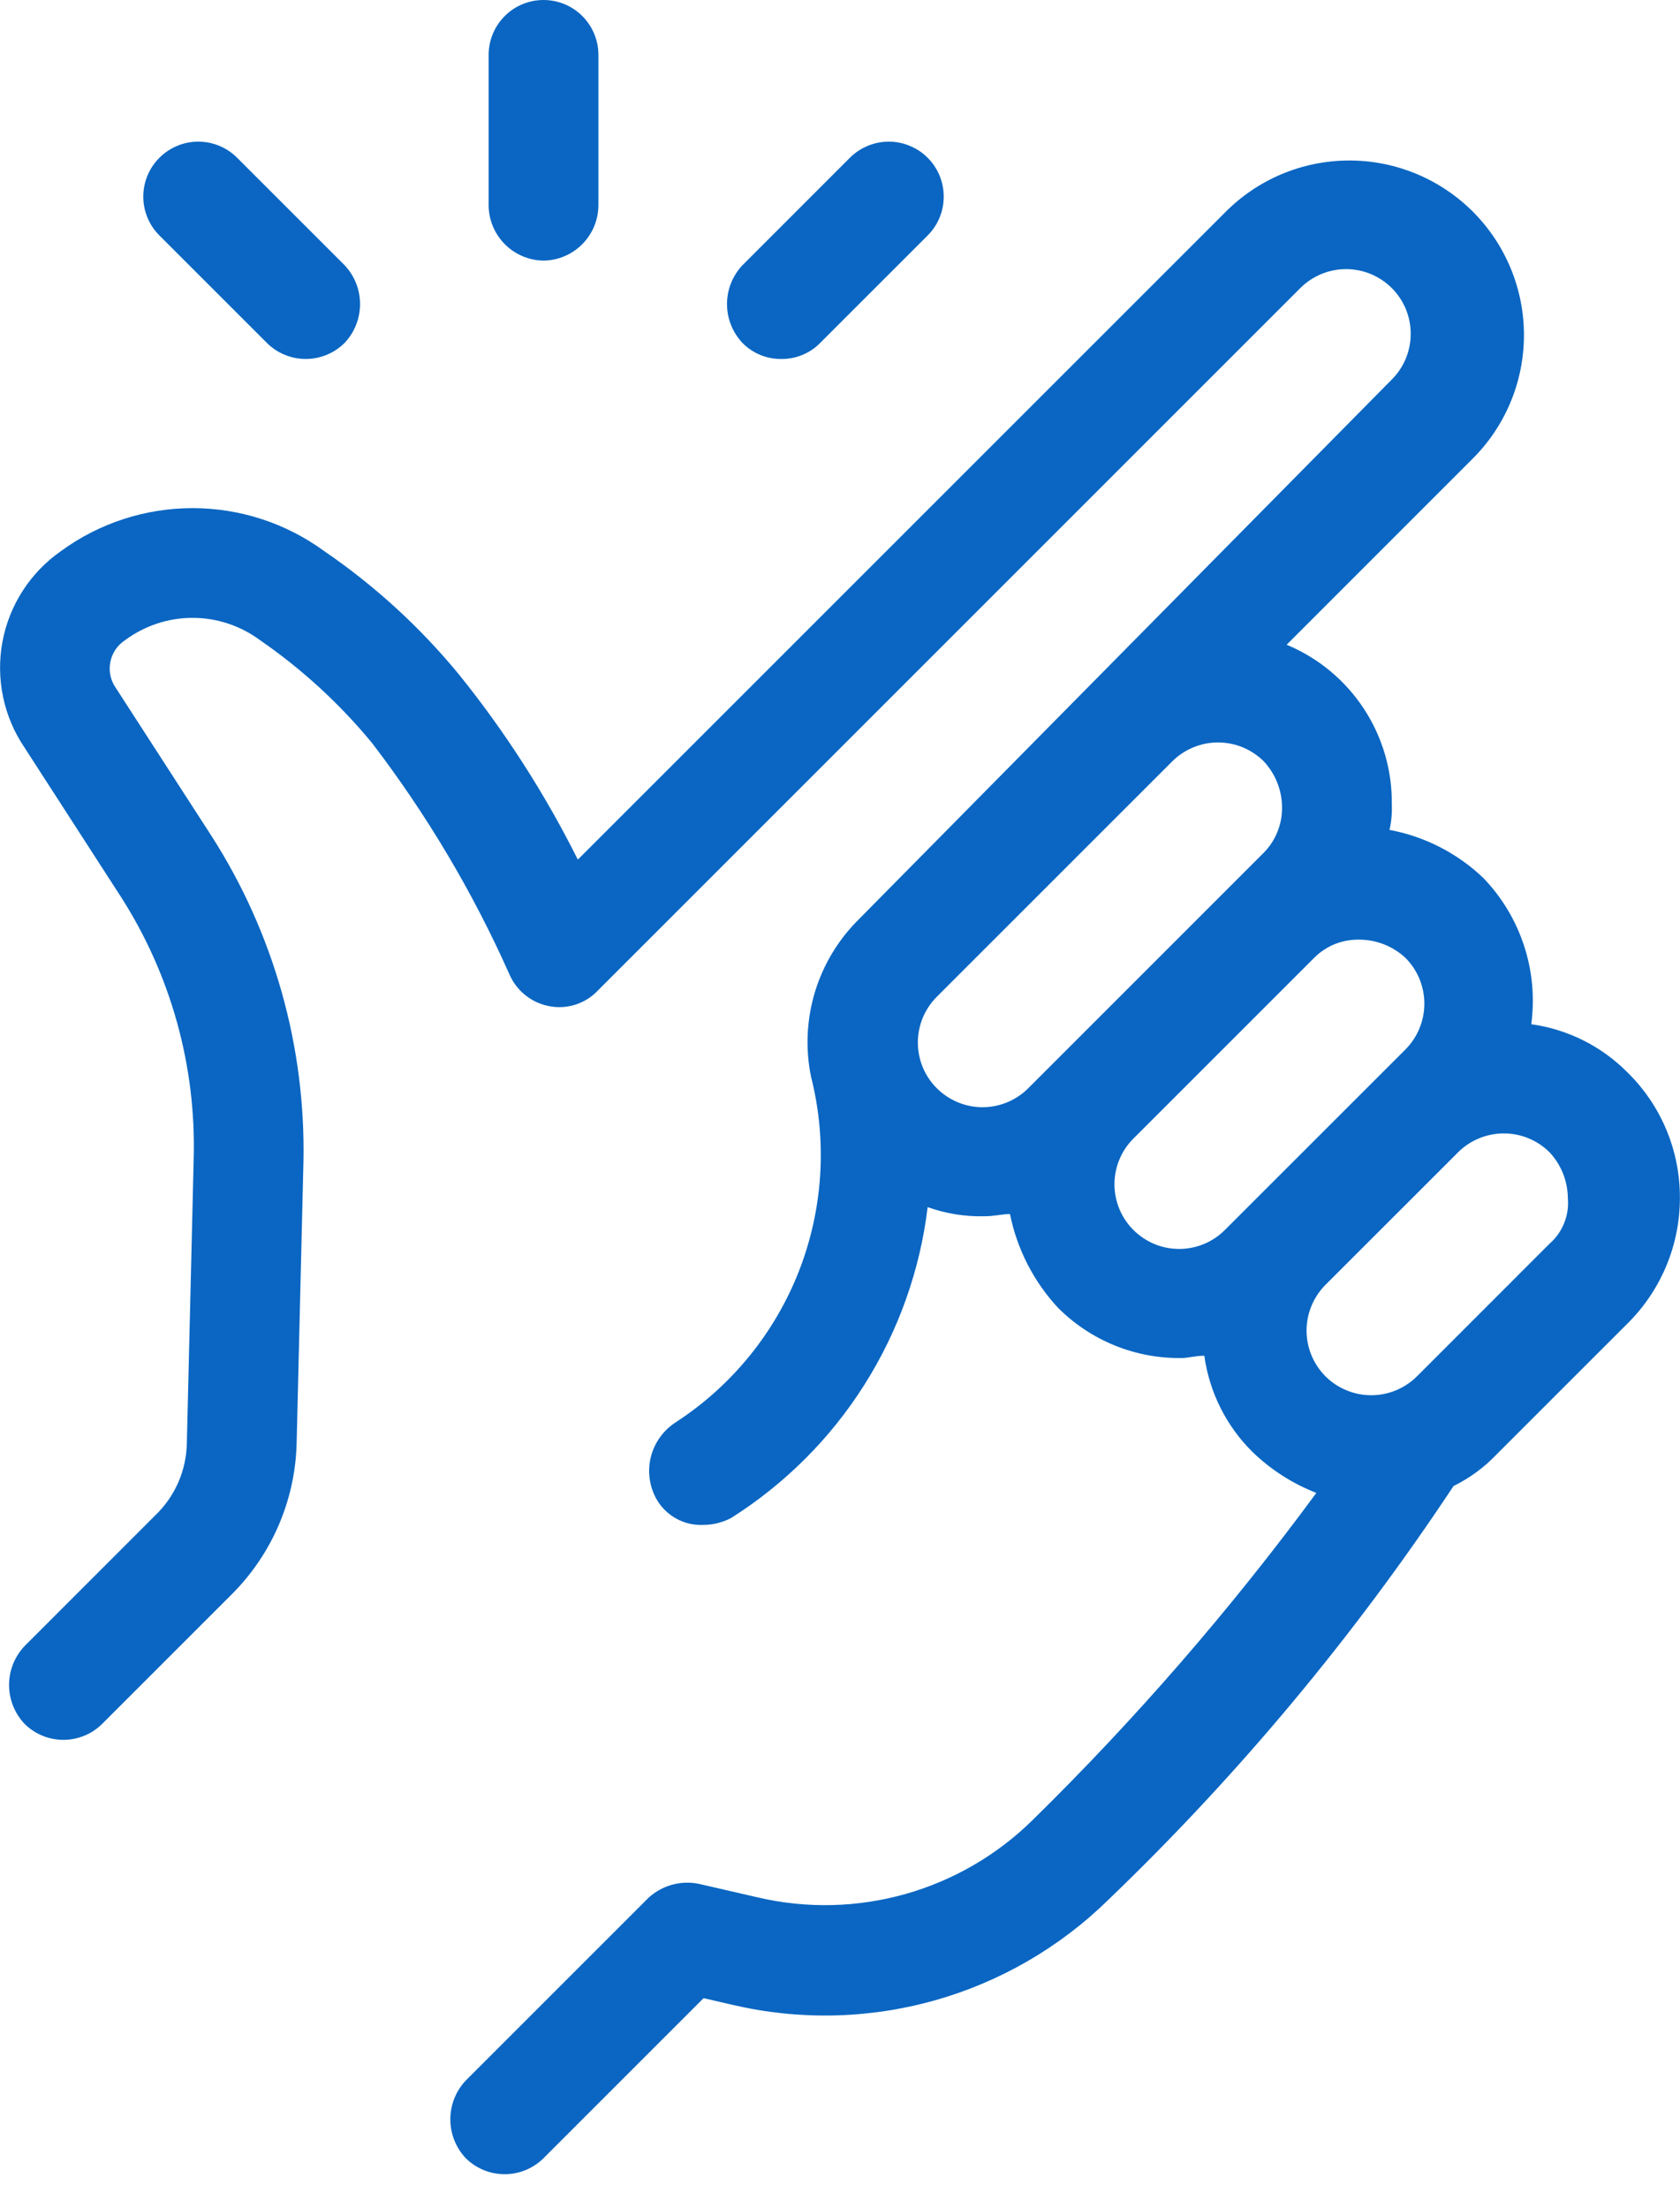 <svg width="35" height="46" viewBox="0 0 35 46" fill="none" xmlns="http://www.w3.org/2000/svg">
<g clip-path="url(#clip0_198_20)">
<g clip-path="url(#clip1_198_20)">
<g clip-path="url(#clip2_198_20)">
<path d="M33.902 22.34C33.363 21.797 32.66 21.445 31.901 21.34C31.975 20.789 31.924 20.229 31.75 19.701C31.577 19.173 31.287 18.691 30.901 18.291C30.361 17.776 29.682 17.428 28.948 17.291C28.988 17.119 29.003 16.943 28.996 16.767C29.006 16.056 28.803 15.358 28.412 14.764C28.021 14.169 27.462 13.706 26.805 13.433L30.663 9.574C31.005 9.238 31.277 8.836 31.464 8.394C31.65 7.951 31.747 7.476 31.749 6.996C31.751 6.516 31.658 6.04 31.475 5.596C31.292 5.152 31.023 4.749 30.684 4.409C30.344 4.07 29.941 3.801 29.497 3.618C29.053 3.435 28.577 3.342 28.097 3.344C27.616 3.346 27.142 3.443 26.699 3.629C26.256 3.816 25.855 4.088 25.518 4.43L12.038 17.91C11.353 16.539 10.523 15.245 9.561 14.052C8.751 13.066 7.804 12.2 6.751 11.48C5.955 10.899 4.996 10.587 4.012 10.587C3.027 10.587 2.068 10.899 1.273 11.48C0.633 11.925 0.194 12.605 0.051 13.372C-0.091 14.138 0.074 14.931 0.511 15.576L2.511 18.673C3.559 20.303 4.09 22.213 4.035 24.151L3.893 30.057C3.889 30.343 3.828 30.625 3.714 30.887C3.599 31.149 3.433 31.385 3.226 31.581L0.511 34.297C0.304 34.516 0.189 34.805 0.189 35.106C0.189 35.407 0.304 35.697 0.511 35.916C0.726 36.13 1.017 36.25 1.32 36.25C1.624 36.25 1.915 36.13 2.13 35.916L4.845 33.201C5.665 32.374 6.141 31.268 6.179 30.105L6.322 24.198C6.368 21.805 5.705 19.451 4.417 17.434L2.416 14.338C2.361 14.26 2.322 14.172 2.301 14.08C2.281 13.987 2.28 13.89 2.298 13.797C2.315 13.704 2.352 13.615 2.405 13.536C2.458 13.457 2.527 13.389 2.606 13.338C3.013 13.036 3.506 12.873 4.012 12.873C4.518 12.873 5.01 13.036 5.417 13.338C6.29 13.94 7.076 14.662 7.751 15.481C8.888 16.968 9.848 18.582 10.609 20.292C10.681 20.46 10.791 20.608 10.932 20.725C11.073 20.841 11.24 20.921 11.419 20.959C11.607 21 11.803 20.991 11.987 20.932C12.171 20.874 12.336 20.768 12.467 20.626L27.09 6.002C27.215 5.877 27.364 5.778 27.527 5.71C27.691 5.642 27.866 5.607 28.043 5.607C28.22 5.607 28.395 5.642 28.559 5.71C28.722 5.778 28.871 5.877 28.996 6.002C29.121 6.127 29.22 6.276 29.288 6.439C29.355 6.602 29.39 6.778 29.39 6.955C29.39 7.132 29.355 7.307 29.288 7.47C29.22 7.634 29.121 7.782 28.996 7.907L17.897 19.149C17.47 19.57 17.154 20.091 16.979 20.665C16.805 21.239 16.776 21.848 16.897 22.436C17.237 23.778 17.148 25.193 16.645 26.483C16.141 27.772 15.246 28.872 14.086 29.628C13.831 29.79 13.646 30.04 13.566 30.331C13.487 30.622 13.52 30.932 13.658 31.2C13.752 31.381 13.897 31.531 14.074 31.632C14.251 31.734 14.454 31.782 14.658 31.772C14.857 31.77 15.053 31.721 15.229 31.629C16.35 30.921 17.3 29.973 18.008 28.852C18.717 27.731 19.167 26.467 19.326 25.151C19.708 25.287 20.111 25.352 20.517 25.341C20.707 25.341 20.898 25.294 21.041 25.294C21.188 26.024 21.534 26.7 22.041 27.247C22.378 27.585 22.779 27.852 23.221 28.032C23.663 28.212 24.136 28.301 24.613 28.295C24.756 28.295 24.899 28.247 25.09 28.247C25.195 29.006 25.546 29.709 26.09 30.248C26.473 30.62 26.926 30.911 27.424 31.105C25.64 33.53 23.665 35.808 21.517 37.917C20.778 38.647 19.866 39.178 18.867 39.461C17.868 39.744 16.813 39.77 15.801 39.536L14.563 39.251C14.378 39.212 14.187 39.218 14.004 39.268C13.822 39.318 13.655 39.41 13.515 39.536L9.704 43.347C9.497 43.566 9.382 43.856 9.382 44.157C9.382 44.458 9.497 44.748 9.704 44.967C9.919 45.18 10.21 45.3 10.514 45.3C10.817 45.3 11.108 45.18 11.323 44.967L14.658 41.632L15.277 41.775C16.658 42.096 18.099 42.064 19.464 41.681C20.829 41.298 22.076 40.577 23.089 39.584C25.797 36.984 28.209 34.092 30.282 30.962C30.621 30.795 30.927 30.57 31.187 30.295L33.95 27.532C34.621 26.845 34.998 25.922 34.998 24.96C35 24.472 34.904 23.989 34.716 23.539C34.528 23.089 34.251 22.681 33.902 22.34ZM21.422 22.674C21.297 22.799 21.148 22.898 20.985 22.966C20.821 23.034 20.646 23.069 20.469 23.069C20.292 23.069 20.117 23.034 19.954 22.966C19.79 22.898 19.642 22.799 19.517 22.674C19.391 22.549 19.292 22.4 19.224 22.237C19.157 22.073 19.122 21.898 19.122 21.721C19.122 21.544 19.157 21.369 19.224 21.206C19.292 21.042 19.391 20.894 19.517 20.768L24.423 15.862C24.676 15.611 25.018 15.469 25.375 15.469C25.733 15.469 26.075 15.611 26.328 15.862C26.57 16.121 26.706 16.461 26.709 16.815C26.712 16.991 26.68 17.166 26.614 17.329C26.549 17.493 26.452 17.642 26.328 17.767L21.422 22.674ZM25.518 25.627C25.266 25.88 24.923 26.022 24.566 26.022C24.208 26.022 23.866 25.88 23.613 25.627C23.36 25.375 23.218 25.032 23.218 24.674C23.218 24.317 23.36 23.974 23.613 23.722L27.376 19.959C27.5 19.833 27.649 19.735 27.813 19.669C27.977 19.604 28.152 19.573 28.329 19.578C28.683 19.581 29.023 19.717 29.282 19.959C29.533 20.212 29.674 20.554 29.674 20.911C29.674 21.268 29.533 21.611 29.282 21.864L25.518 25.627ZM32.282 25.913L29.52 28.676C29.267 28.928 28.924 29.07 28.567 29.07C28.21 29.07 27.867 28.928 27.614 28.676C27.362 28.423 27.22 28.08 27.22 27.723C27.22 27.366 27.362 27.023 27.614 26.77L30.377 24.008C30.63 23.756 30.973 23.615 31.33 23.615C31.687 23.615 32.029 23.756 32.282 24.008C32.524 24.266 32.66 24.606 32.663 24.96C32.68 25.138 32.654 25.317 32.587 25.482C32.521 25.648 32.417 25.796 32.282 25.913Z" fill="#0A66C2"/>
<path d="M11.323 5.43C11.626 5.426 11.914 5.304 12.127 5.091C12.341 4.877 12.463 4.589 12.467 4.287V1.143C12.467 0.84 12.346 0.549 12.132 0.335C11.918 0.12 11.627 0 11.323 0C11.02 0 10.729 0.12 10.515 0.335C10.301 0.549 10.18 0.84 10.18 1.143V4.287C10.184 4.589 10.306 4.877 10.52 5.091C10.733 5.304 11.022 5.426 11.323 5.43Z" fill="#0A66C2"/>
<path d="M5.56 7.145C5.775 7.359 6.066 7.479 6.369 7.479C6.673 7.479 6.964 7.359 7.179 7.145C7.386 6.926 7.501 6.637 7.501 6.335C7.501 6.034 7.386 5.745 7.179 5.526L4.94 3.287C4.726 3.072 4.434 2.951 4.131 2.951C3.827 2.951 3.536 3.072 3.321 3.287C3.106 3.502 2.985 3.793 2.985 4.097C2.985 4.4 3.106 4.692 3.321 4.906L5.56 7.145Z" fill="#0A66C2"/>
<path d="M16.277 7.479C16.428 7.481 16.577 7.452 16.716 7.395C16.855 7.337 16.982 7.253 17.087 7.145L19.326 4.906C19.432 4.8 19.517 4.674 19.574 4.535C19.632 4.396 19.661 4.247 19.661 4.097C19.661 3.946 19.632 3.797 19.574 3.658C19.517 3.519 19.432 3.393 19.326 3.287C19.22 3.18 19.093 3.096 18.954 3.039C18.816 2.981 18.667 2.951 18.516 2.951C18.366 2.951 18.217 2.981 18.078 3.039C17.939 3.096 17.813 3.18 17.706 3.287L15.468 5.526C15.261 5.745 15.146 6.034 15.146 6.335C15.146 6.637 15.261 6.926 15.468 7.145C15.573 7.253 15.699 7.337 15.838 7.395C15.978 7.452 16.127 7.481 16.277 7.479Z" fill="#0A66C2"/>
</g>
</g>
</g>
<defs>
<clipPath id="clip0_198_20">
<rect width="35" height="45.3" fill="white"/>
</clipPath>
<clipPath id="clip1_198_20">
<rect width="35" height="45.3" fill="white"/>
</clipPath>
<clipPath id="clip2_198_20">
<rect width="34.995" height="45.3" fill="white" transform="translate(0.002)"/>
</clipPath>
</defs>
</svg>
